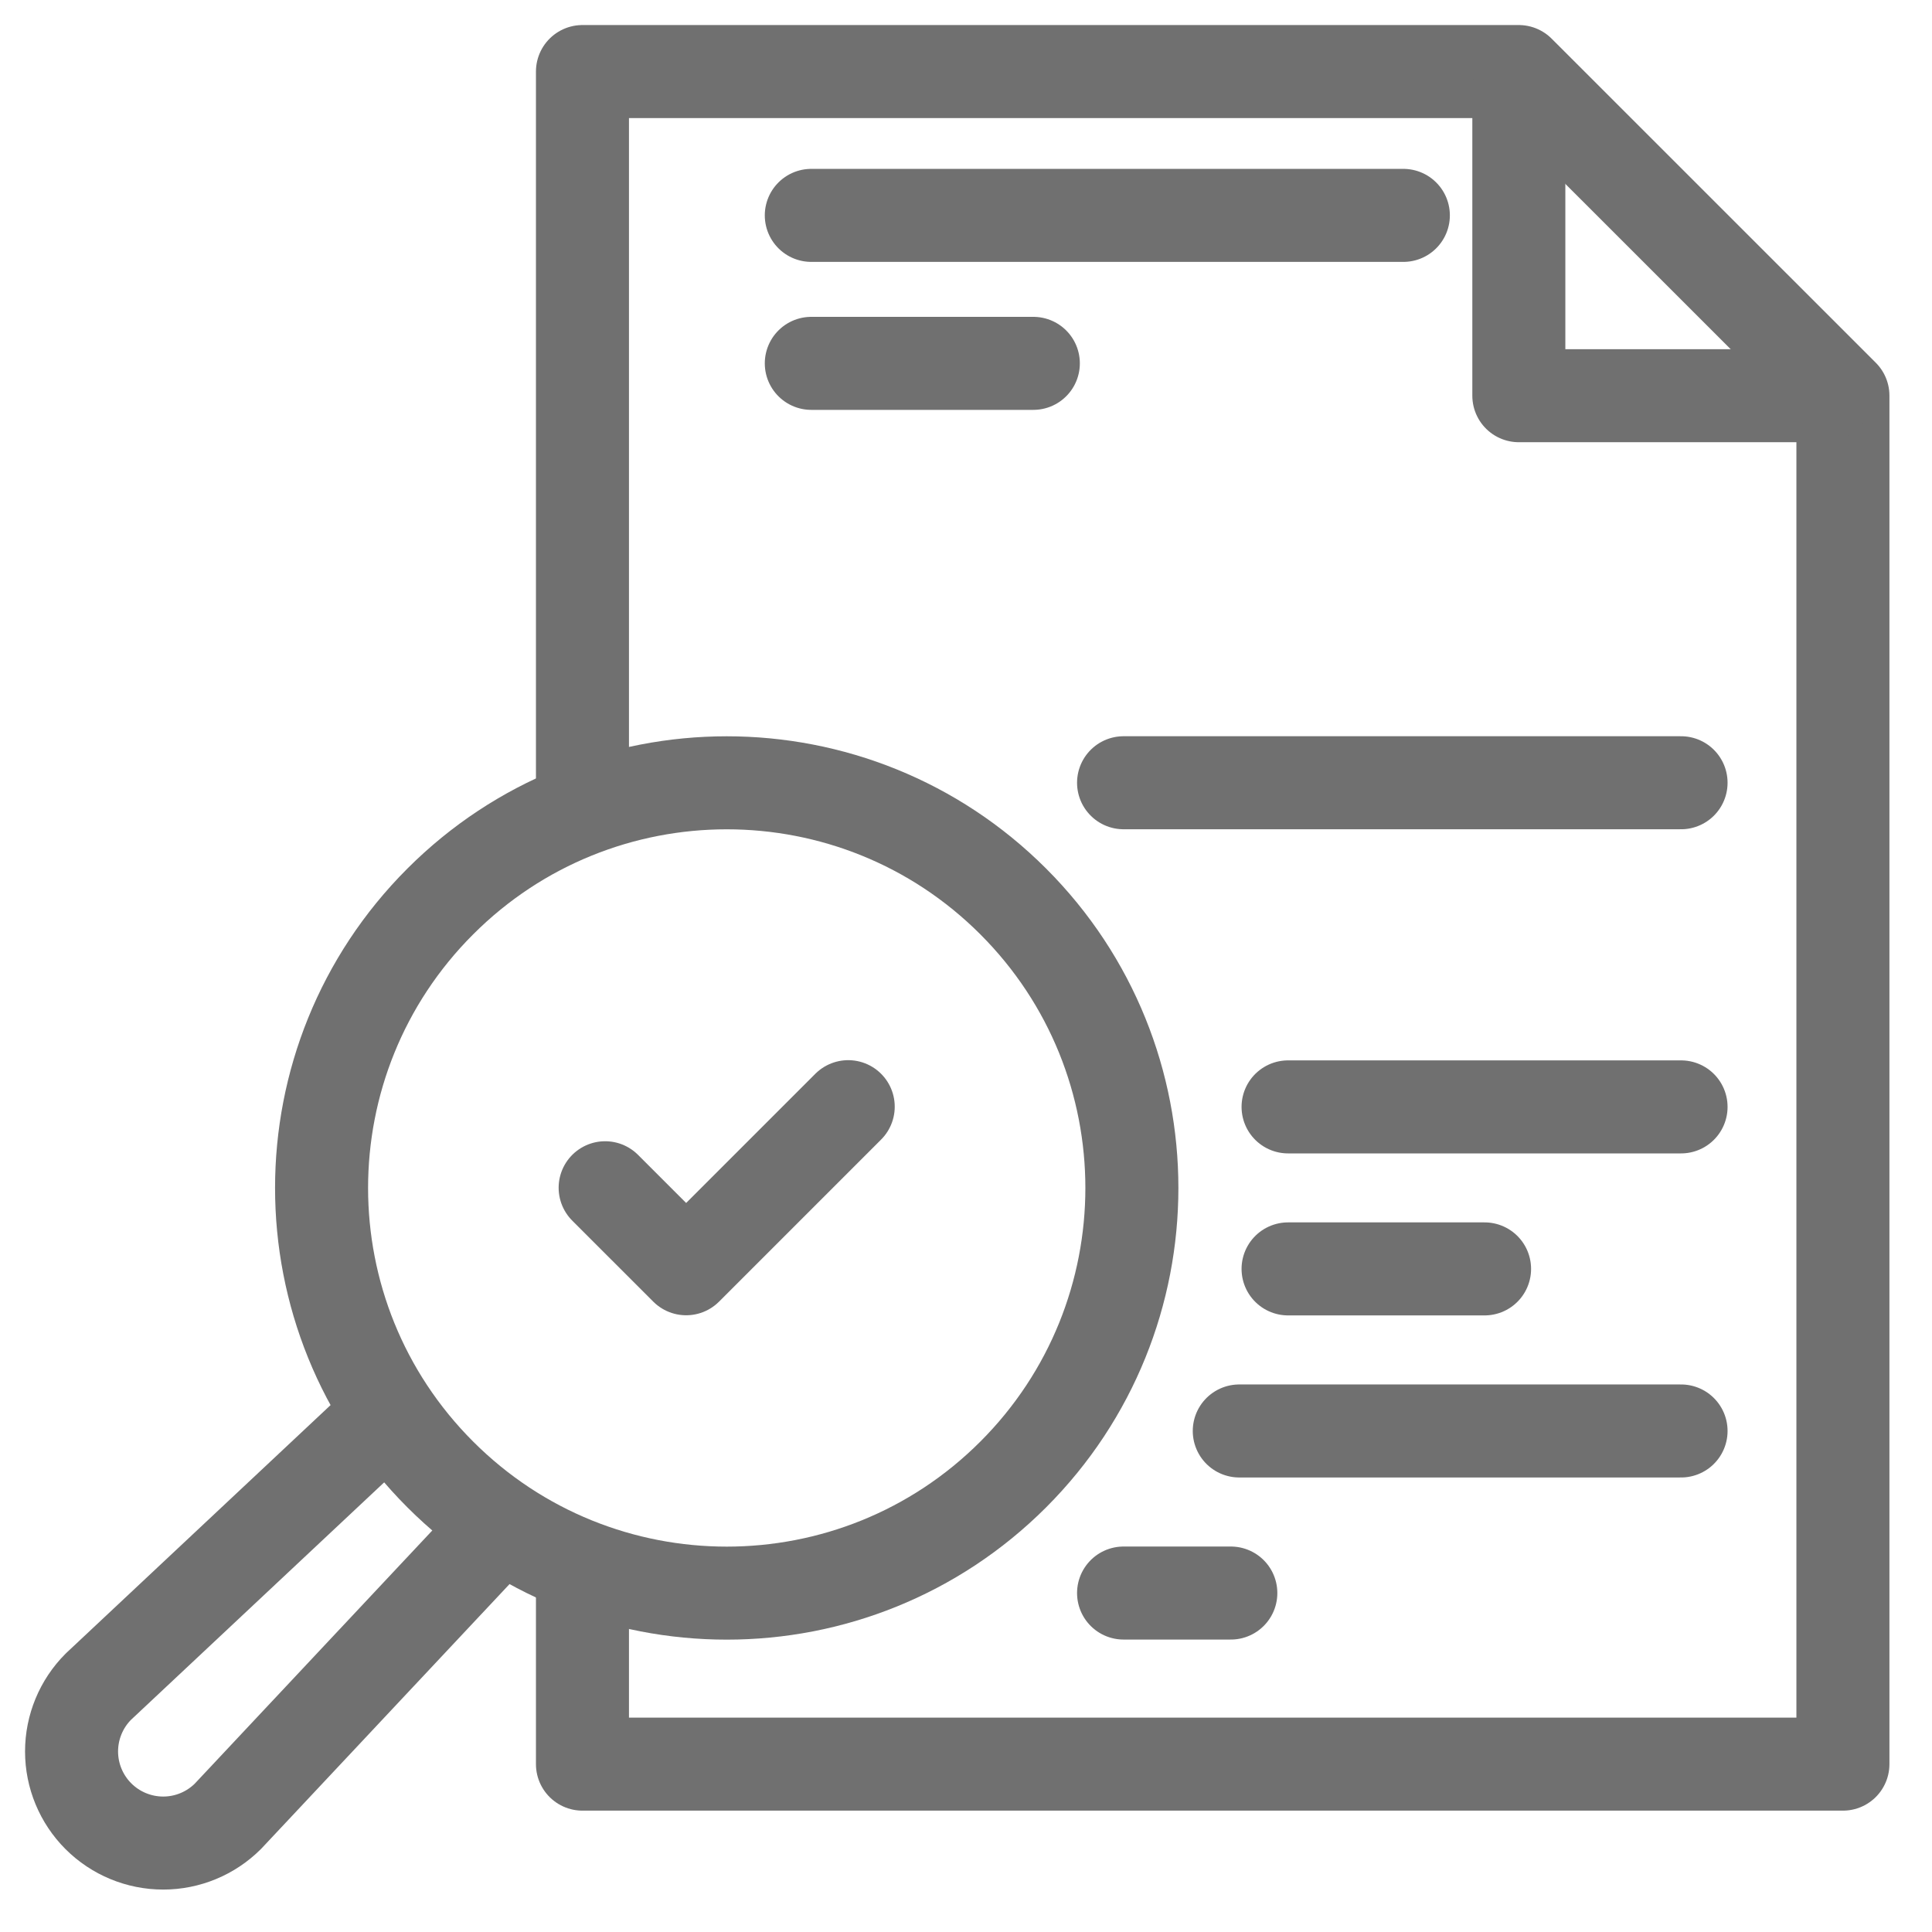 <svg width="27" height="27" viewBox="0 0 27 27" fill="none" xmlns="http://www.w3.org/2000/svg">
<path d="M6.904 21.419L3.186 25.382C2.946 25.622 2.62 25.757 2.281 25.757C1.941 25.757 1.615 25.622 1.375 25.382C1.135 25.142 1 24.816 1 24.477C1 24.137 1.135 23.811 1.375 23.571L5.352 19.841" stroke="#707070" stroke-width="1.3" stroke-miterlimit="22.926" stroke-linecap="round" stroke-linejoin="round"/>
<path d="M14.16 20.606C16.371 18.395 16.371 14.809 14.16 12.598C11.949 10.387 8.364 10.387 6.153 12.598C3.941 14.809 3.941 18.395 6.153 20.606C8.364 22.817 11.949 22.817 14.16 20.606Z" stroke="#707070" stroke-width="1.3" stroke-miterlimit="22.926" stroke-linecap="round" stroke-linejoin="round"/>
<path d="M8.14 11.057V1H21.225L25.755 5.529V24.654H8.14V22.146" stroke="#707070" stroke-width="1.3" stroke-miterlimit="22.926" stroke-linecap="round" stroke-linejoin="round"/>
<path d="M25.506 5.53H21.226V1.252" stroke="#707070" stroke-width="1.3" stroke-miterlimit="22.926" stroke-linecap="round" stroke-linejoin="round"/>
<path d="M11.338 3.01H19.612" stroke="#707070" stroke-width="1.3" stroke-miterlimit="22.926" stroke-linecap="round" stroke-linejoin="round"/>
<path d="M11.338 5.078H14.441" stroke="#707070" stroke-width="1.3" stroke-miterlimit="22.926" stroke-linecap="round" stroke-linejoin="round"/>
<path d="M15.702 10.939H23.493" stroke="#707070" stroke-width="1.3" stroke-miterlimit="22.926" stroke-linecap="round" stroke-linejoin="round"/>
<path d="M18.001 15.469H23.493" stroke="#707070" stroke-width="1.3" stroke-miterlimit="22.926" stroke-linecap="round" stroke-linejoin="round"/>
<path d="M18.001 17.733H20.747" stroke="#707070" stroke-width="1.3" stroke-miterlimit="22.926" stroke-linecap="round" stroke-linejoin="round"/>
<path d="M17.319 19.998H23.493" stroke="#707070" stroke-width="1.3" stroke-miterlimit="22.926" stroke-linecap="round" stroke-linejoin="round"/>
<path d="M15.702 22.263H17.201" stroke="#707070" stroke-width="1.3" stroke-miterlimit="22.926" stroke-linecap="round" stroke-linejoin="round"/>
<path d="M11.854 15.466L9.589 17.731L8.457 16.599" stroke="#707070" stroke-width="1.3" stroke-miterlimit="22.926" stroke-linecap="round" stroke-linejoin="round"/>
</svg>
